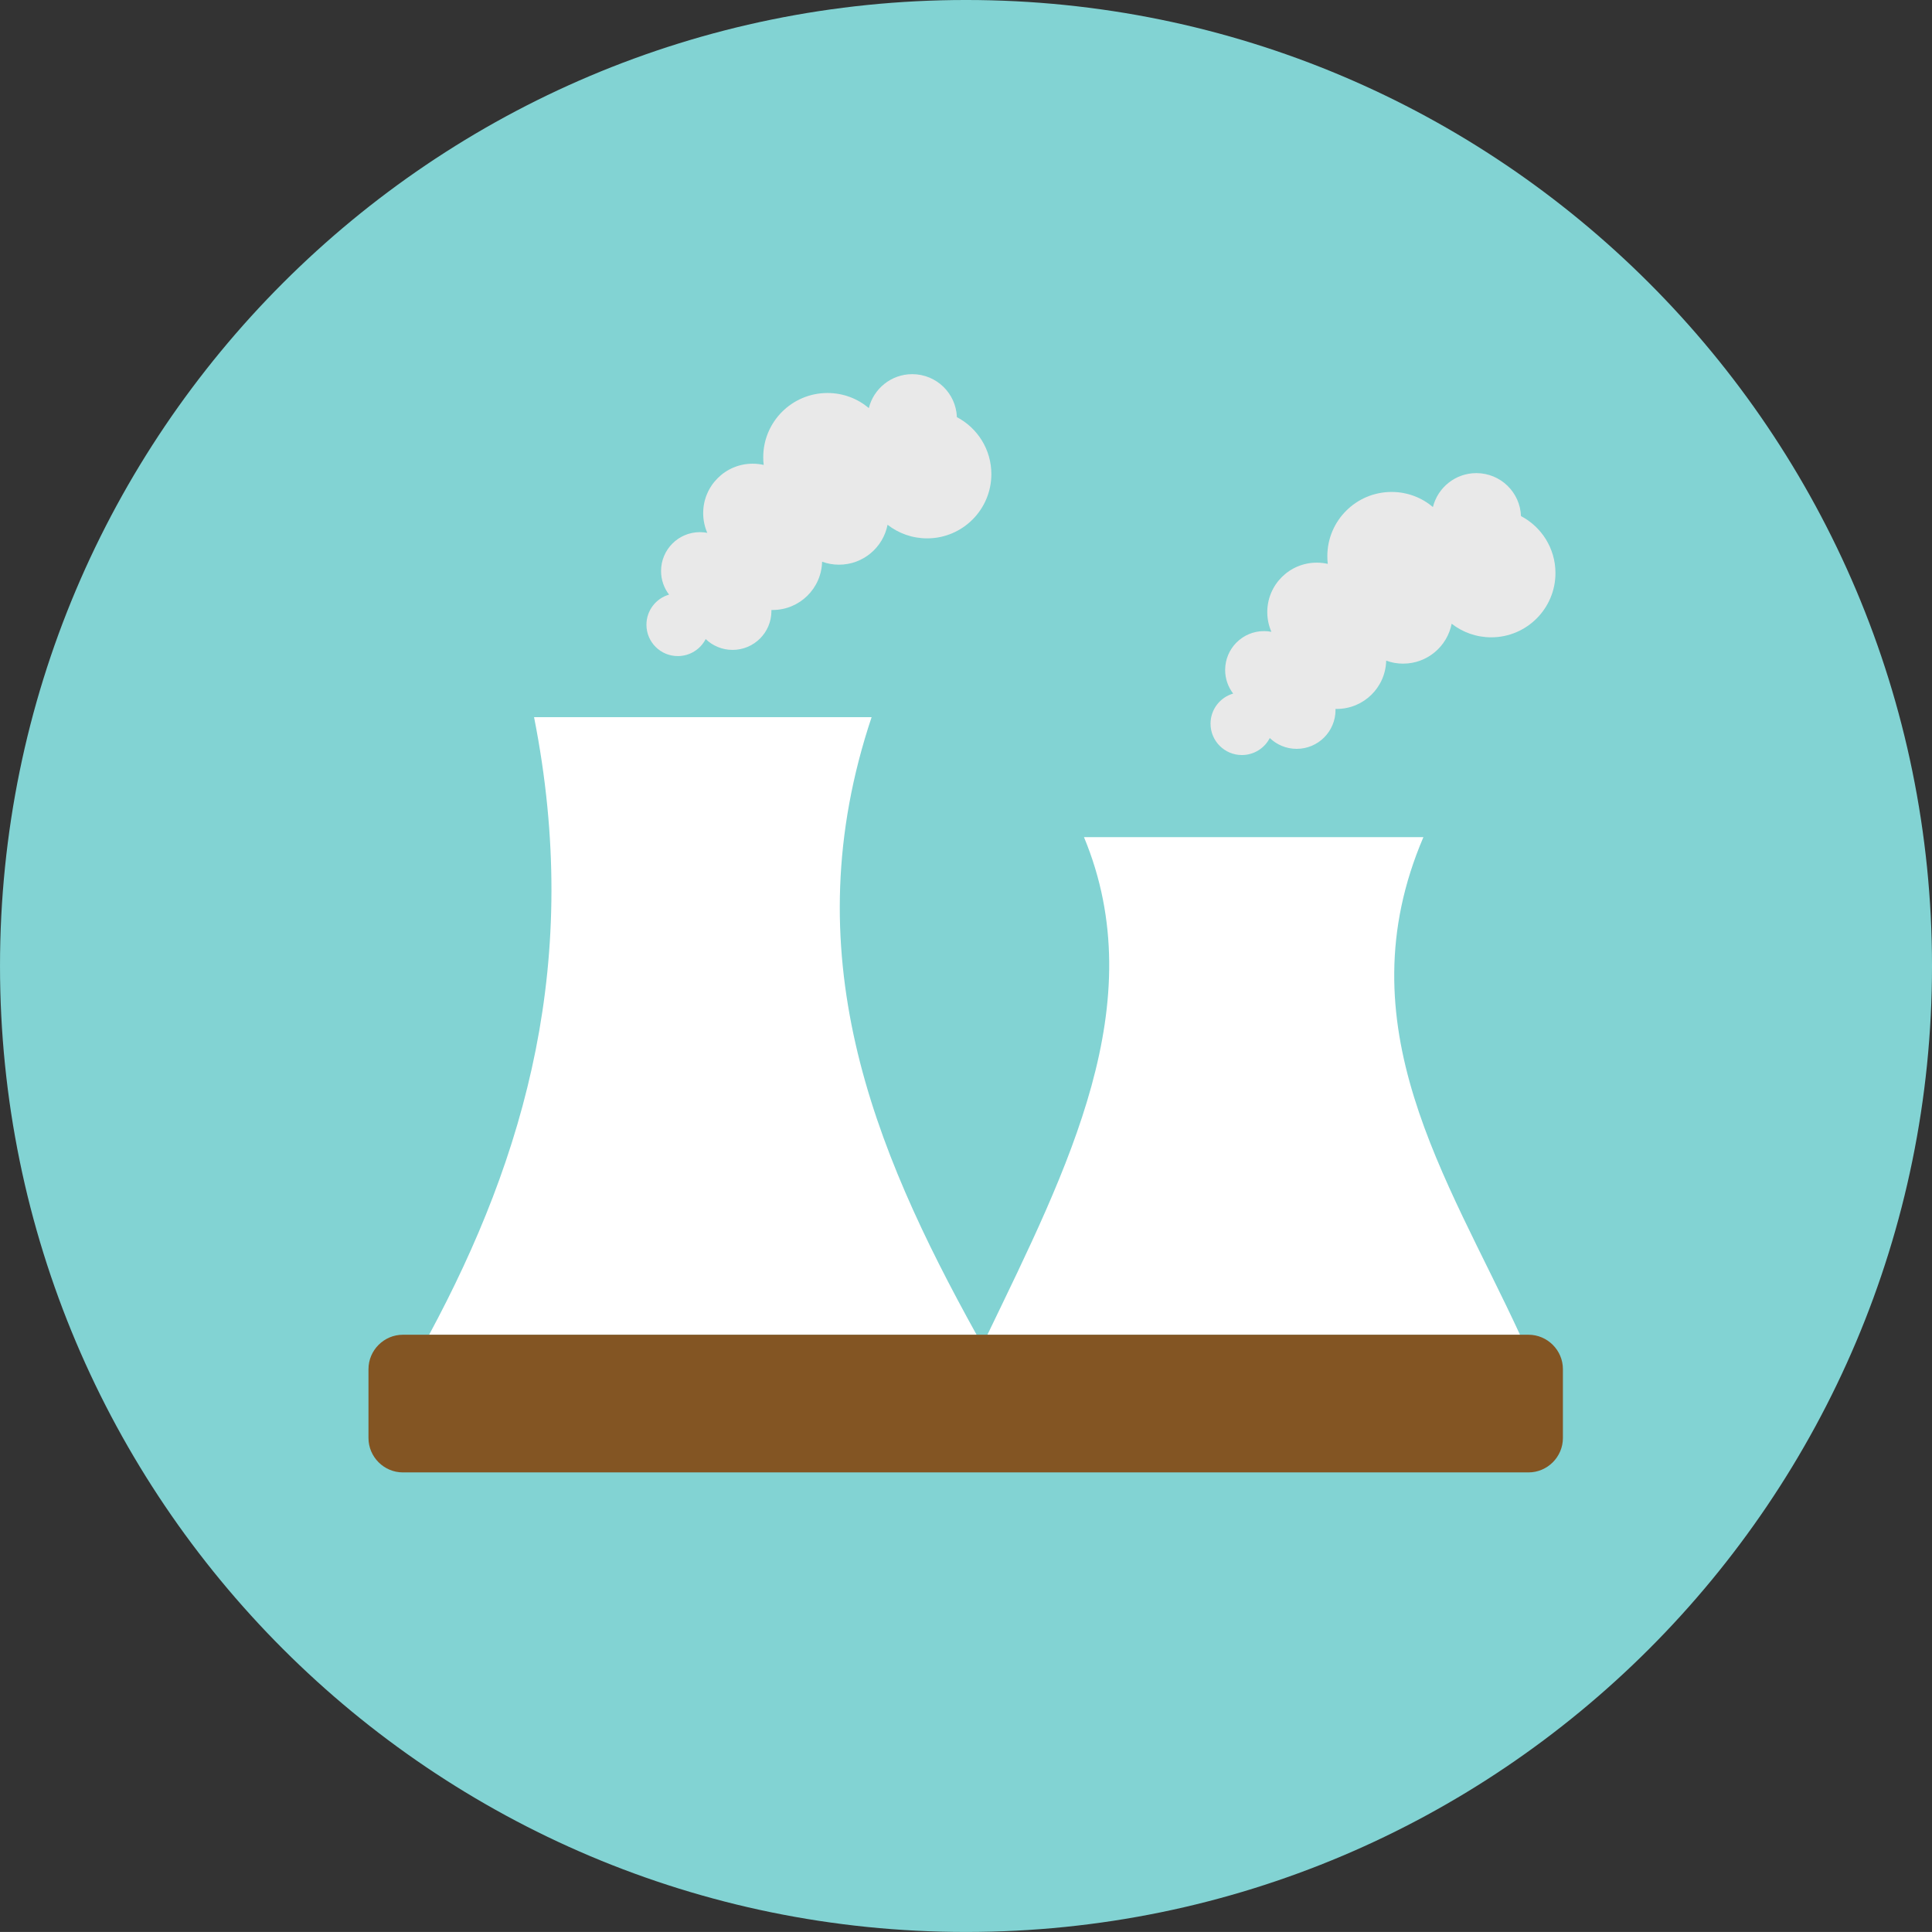 <?xml version="1.0" encoding="UTF-8" standalone="no"?>
<!-- Created with Inkscape (http://www.inkscape.org/) -->

<svg
   xmlns:dc="http://purl.org/dc/elements/1.1/"
   xmlns:cc="http://creativecommons.org/ns#"
   xmlns:rdf="http://www.w3.org/1999/02/22-rdf-syntax-ns#"
   xmlns:svg="http://www.w3.org/2000/svg"
   xmlns="http://www.w3.org/2000/svg"
   xmlns:sodipodi="http://sodipodi.sourceforge.net/DTD/sodipodi-0.dtd"
   xmlns:inkscape="http://www.inkscape.org/namespaces/inkscape"
   id="svg2"
   version="1.1"
   inkscape:version="0.48.4 r9939"
   width="68.726"
   height="68.725"
   xml:space="preserve"
   sodipodi:docname="Factory_Vector_Free.eps"><rect width="100%" height="100%" fill="#333333" stroke="none"/><defs
     id="defs6" /><sodipodi:namedview
     pagecolor="#ffffff"
     bordercolor="#666666"
     borderopacity="1"
     objecttolerance="10"
     gridtolerance="10"
     guidetolerance="10"
     inkscape:pageopacity="0"
     inkscape:pageshadow="2"
     inkscape:window-width="1130"
     inkscape:window-height="1078"
     id="namedview4"
     showgrid="false"
     fit-margin-top="0"
     fit-margin-left="0"
     fit-margin-right="0"
     fit-margin-bottom="0"
     inkscape:zoom="9.3123245"
     inkscape:cx="34.363064"
     inkscape:cy="34.362625"
     inkscape:window-x="0"
     inkscape:window-y="0"
     inkscape:window-maximized="0"
     inkscape:current-layer="g10" /><g
     id="g10"
     inkscape:groupmode="layer"
     inkscape:label="ink_ext_XXXXXX"
     transform="matrix(1.25,0,0,-1.25,-39.321,178.621)"><path
       inkscape:connector-curvature="0"
       id="path212"
       style="fill:#82d3d3;fill-opacity:1;fill-rule:evenodd;stroke:none"
       d="m 58.947,142.897 c 15.18,0 27.491,-12.31 27.491,-27.49 0,-15.18 -12.311,-27.49 -27.491,-27.49 -15.18,0 -27.49,12.31 -27.49,27.49 0,15.18 12.311,27.49 27.49,27.49" /><path
       inkscape:connector-curvature="0"
       id="path164"
       style="fill:#e9e9e9;fill-opacity:1;fill-rule:evenodd;stroke:none"
       d="m 56.182,131.284 c 0.138,0.554 0.639,0.965 1.235,0.965 0.687,0 1.246,-0.543 1.271,-1.223 0.583,-0.306 0.981,-0.917 0.981,-1.621 0,-1.01 -0.819,-1.829 -1.828,-1.829 -0.425,0 -0.816,0.145 -1.126,0.387 -0.126,-0.647 -0.696,-1.136 -1.381,-1.136 -0.17,0 -0.332,0.03 -0.482,0.085 -0.018,-0.762 -0.641,-1.374 -1.407,-1.374 -0.011,0 -0.024,0 -0.036,0 0.001,-0.01 0.001,-0.02 0.001,-0.03 0,-0.611 -0.495,-1.106 -1.106,-1.106 -0.297,0 -0.566,0.117 -0.765,0.308 -0.148,-0.288 -0.448,-0.484 -0.794,-0.484 -0.493,0 -0.892,0.4 -0.892,0.892 0,0.406 0.272,0.75 0.644,0.857 -0.143,0.187 -0.228,0.419 -0.228,0.672 0,0.61 0.495,1.106 1.106,1.106 0.071,0 0.142,-0.007 0.21,-0.02 -0.075,0.172 -0.117,0.361 -0.117,0.561 0,0.777 0.63,1.407 1.407,1.407 0.109,0 0.214,-0.012 0.315,-0.035 -0.009,0.071 -0.013,0.145 -0.013,0.219 0,1.009 0.819,1.828 1.829,1.828 0.448,0 0.858,-0.161 1.176,-0.429" /><path
       inkscape:connector-curvature="0"
       id="path216"
       style="fill:#ffffff;fill-opacity:1;fill-rule:evenodd;stroke:none"
       d="m 74.713,104.913 c -2.073,4.489 -5.043,8.798 -2.749,14.16 l -9.659,0 c 1.961,-4.72 -0.477,-9.44 -2.748,-14.16 l 15.156,0"
       sodipodi:nodetypes="ccccc" /><path
       inkscape:connector-curvature="0"
       id="path222"
       style="fill:#ffffff;fill-opacity:1;fill-rule:evenodd;stroke:none"
       d="m 46.656,122.488 9.605,0 c -2.24,-6.702 0.026,-12.229 2.987,-17.575 l -15.579,0 c 2.737,5.084 4.353,10.667 2.986,17.575"
       sodipodi:nodetypes="ccccc" /><path
       inkscape:connector-curvature="0"
       id="path250"
       style="fill:#835523;fill-opacity:1;fill-rule:evenodd;stroke:none"
       d="m 42.923,104.913 32.031,0 c 0.539,0 0.98,-0.441 0.98,-0.979 l 0,-1.96 c 0,-0.538 -0.441,-0.979 -0.98,-0.979 l -32.031,0 c -0.539,0 -0.98,0.441 -0.98,0.979 l 0,1.96 c 0,0.538 0.441,0.979 0.98,0.979" /><path
       d="m 72.235,128.468 c 0.138,0.554 0.639,0.965 1.235,0.965 0.687,0 1.246,-0.543 1.271,-1.223 0.583,-0.306 0.981,-0.917 0.981,-1.621 0,-1.01 -0.819,-1.829 -1.828,-1.829 -0.425,0 -0.816,0.145 -1.126,0.387 -0.126,-0.647 -0.696,-1.136 -1.381,-1.136 -0.17,0 -0.332,0.03 -0.482,0.085 -0.018,-0.762 -0.641,-1.374 -1.407,-1.374 -0.011,0 -0.024,0 -0.036,0 0.001,-0.01 0.001,-0.02 0.001,-0.03 0,-0.611 -0.495,-1.106 -1.106,-1.106 -0.297,0 -0.566,0.117 -0.765,0.308 -0.148,-0.288 -0.448,-0.484 -0.794,-0.484 -0.493,0 -0.892,0.4 -0.892,0.892 0,0.406 0.272,0.75 0.644,0.857 -0.143,0.187 -0.228,0.419 -0.228,0.672 0,0.61 0.495,1.106 1.106,1.106 0.071,0 0.142,-0.007 0.21,-0.02 -0.075,0.172 -0.117,0.361 -0.117,0.561 0,0.777 0.63,1.407 1.407,1.407 0.109,0 0.214,-0.012 0.315,-0.035 -0.009,0.071 -0.013,0.145 -0.013,0.219 0,1.009 0.819,1.828 1.829,1.828 0.448,0 0.858,-0.161 1.176,-0.429"
       style="fill:#e9e9e9;fill-opacity:1;fill-rule:evenodd;stroke:none"
       id="path3418"
       inkscape:connector-curvature="0" /></g></svg>